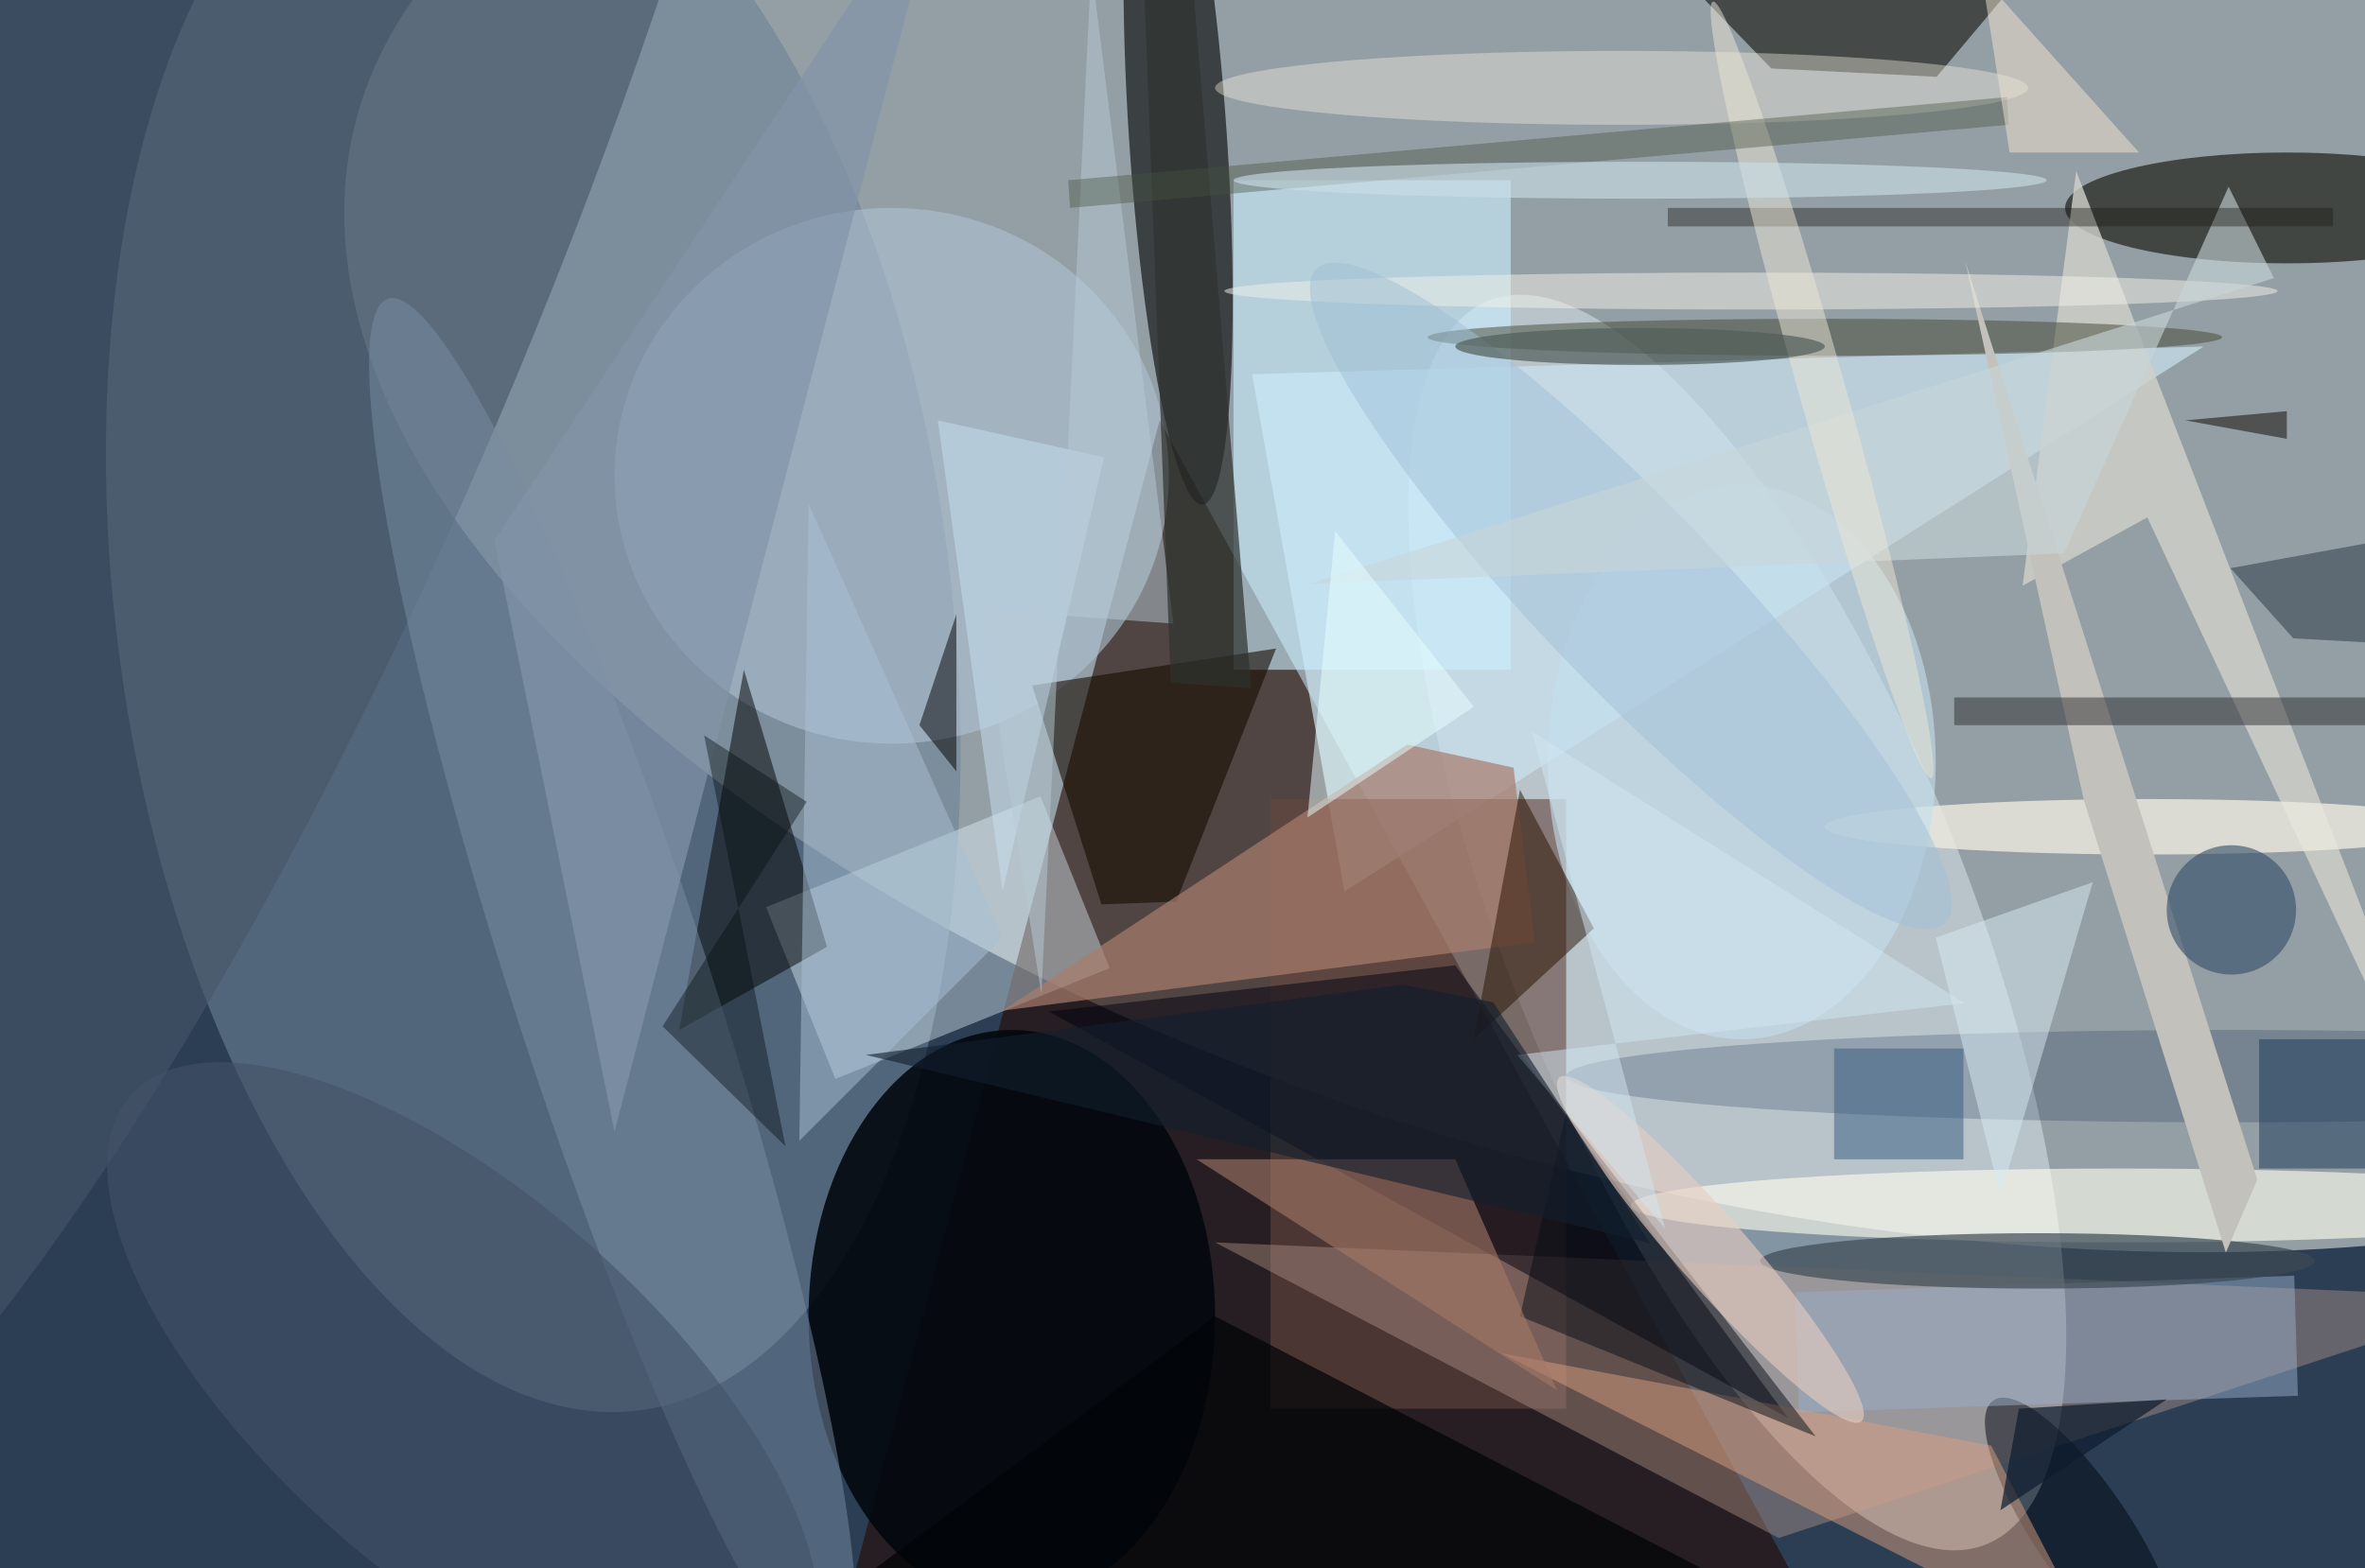 <svg xmlns="http://www.w3.org/2000/svg" viewBox="0 0 300 199"><defs/><path fill="#2b3e54" d="M0 0h300v199H0z"/><g transform="translate(.6 .6) scale(1.172)"><circle r="1" fill="#fefff6" fill-opacity=".5" transform="matrix(-19.316 74.462 -148.703 -38.575 186.7 51.2)"/><circle r="1" fill="#ddeaf0" fill-opacity=".5" transform="rotate(-111.8 127.4 -13.8) scale(72.514 25.076)"/><path fill="#240900" fill-opacity=".6" d="M88 185l111-5-74-135z"/><circle r="1" fill="#6d8094" fill-opacity=".6" transform="matrix(44.764 -5.964 11.64 87.365 57.2 64.8)"/><circle r="1" fill-opacity=".6" transform="matrix(5.283 -.354 2.652 39.523 127 14.6)"/><path fill="#cae3f0" fill-opacity=".7" d="M145 96l93-59-103 3z"/><path fill="#64463f" fill-opacity=".6" d="M137 86h32v66h-32z"/><path fill="#bb9c8f" fill-opacity=".4" d="M192 166l-61-32 140 6z"/><path fill="#e7f9ff" fill-opacity=".4" d="M82.4 97.7l29.7-12 7.5 18.6-29.7 12z"/><ellipse cx="247" cy="22" fill="#0c0b01" fill-opacity=".6" rx="24" ry="6"/><path fill="#00000f" fill-opacity=".5" d="M193 153l-80-44 44-5z"/><ellipse cx="109" cy="142" fill="#03080f" fill-opacity=".9" rx="22" ry="31"/><path fill="#ccefff" fill-opacity=".6" d="M133 19h30v53h-30z"/><ellipse cx="96" cy="51" fill="#aec2d2" fill-opacity=".6" rx="30" ry="29"/><circle r="1" fill="#465668" fill-opacity=".6" transform="matrix(60.402 -148.957 36.723 14.891 21 19.7)"/><path fill="#242520" fill-opacity=".7" d="M191.2 6.9l17.9.9 20-23.8-49.9 10.5z"/><path fill-opacity=".5" d="M80 72l9 30-16 9z"/><circle r="1" fill="#788ea5" fill-opacity=".5" transform="matrix(-10.212 3.311 -24.304 -74.967 65.8 106.8)"/><ellipse cx="229" cy="130" fill="#ffffef" fill-opacity=".6" rx="53" ry="4"/><path fill="#170c03" fill-opacity=".6" d="M137.6 69.7l-10.8 27.4-8.1.3-7.5-23.7z"/><ellipse cx="241" cy="116" fill="#00143d" fill-opacity=".2" rx="72" ry="5"/><path fill="#a97d6d" fill-opacity=".7" d="M151.8 80.1l11.5 2.5 2.3 18.9-57.6 7.4z"/><circle r="1" fill="#000610" fill-opacity=".5" transform="rotate(145.8 87 117.2) scale(5.158 17.084)"/><path fill="#cfd0c9" fill-opacity=".8" d="M224.2 18L271 138.9l-39.1-83.4-13.5 7.4z"/><path fill="#d99f7f" fill-opacity=".5" d="M215 156l12 23-65-33z"/><ellipse cx="197" cy="36" fill="#434834" fill-opacity=".5" rx="43" ry="2"/><ellipse cx="232" cy="89" fill="#ece9df" fill-opacity=".8" rx="35" ry="3"/><ellipse cx="188" cy="82" fill="#c4dfee" fill-opacity=".6" rx="21" ry="30"/><path fill="#98afc8" fill-opacity=".5" d="M247.8 137.6l.4 13-54 1.8-.4-13z"/><path fill="#000307" fill-opacity=".7" d="M73 185l58-43 83 43z"/><path fill-opacity=".5" d="M103 83l-4-5 4-12z"/><circle r="1" fill="#445367" fill-opacity=".6" transform="matrix(-35.986 -31.698 13.709 -15.564 49.6 149.8)"/><path fill="#a9c1d5" fill-opacity=".5" d="M108 101L87 54l-1 69z"/><path fill="#8295a8" fill-opacity=".7" d="M66 122l36-138-49 74z"/><path fill="#080e17" fill-opacity=".5" d="M169 120l-5 22 32 13z"/><path fill="#271000" fill-opacity=".5" d="M164 85l-5 27 13-12z"/><path fill="#a37868" fill-opacity=".6" d="M157 125l11 25-39-25z"/><ellipse cx="220" cy="136" fill="#3e4b55" fill-opacity=".7" rx="30" ry="3"/><path fill="#c2c1bb" d="M243.8 127.2l-3.4 7.9L225 86l-12.8-58.2z"/><ellipse cx="189" cy="31" fill="#f3f2e9" fill-opacity=".5" rx="57" ry="2"/><ellipse cx="175" cy="9" fill="#f4eede" fill-opacity=".4" rx="44" ry="4"/><circle r="1" fill="#e7cdc1" fill-opacity=".6" transform="rotate(-131.3 122.8 25.6) scale(24.77 3.846)"/><path fill="#2e2e33" fill-opacity=".5" d="M211 75h45v3h-45z"/><path fill="#c9e1f2" fill-opacity=".5" d="M101 45l18 4-11 47z"/><path fill="#d8ebf2" fill-opacity=".5" d="M209 101l7 28 10-34z"/><path fill="#0a1a2a" fill-opacity=".4" d="M247.7 68.6l-6.8-7.6 30.1-5.5-3.3 14.2z"/><path fill="#365b7e" fill-opacity=".5" d="M198 113h14v12h-14z"/><circle cx="241" cy="98" r="7" fill="#314b66" fill-opacity=".6"/><path fill="#183959" fill-opacity=".5" d="M244 112h12v14h-12z"/><circle r="1" fill="#a0c1d7" fill-opacity=".5" transform="matrix(33.995 35.431 -7.142 6.852 176 64)"/><path fill="#b6cad5" fill-opacity=".5" d="M126.5 67l-20.9-1.5 6.6 41.6 5.4-111.2z"/><path fill="#c8d5d9" fill-opacity=".6" d="M245.6 29.6L141.2 62.7l81.7-3.3 17.8-39.7z"/><path fill="#1b1a14" fill-opacity=".4" d="M180 22h72v2h-72z"/><path fill="#2e332e" fill-opacity=".7" d="M128-9.4l6.9 83.4-8.7-.6-3.3-86.4z"/><path fill="#e9ffff" fill-opacity=".5" d="M159 76l-15-19-3 31z"/><path fill="#010c0e" fill-opacity=".4" d="M86.8 86.3l-11.1-7.2 8.8 44.5-13.3-13z"/><circle r="1" fill="#ede6d7" fill-opacity=".5" transform="matrix(2.434 -.684 11.815 42.034 196.7 41.7)"/><path fill="#d3e6f0" fill-opacity=".5" d="M165.3 78.7l46.8 29.4-48.4 5.6 16 18.8z"/><path fill="#485342" fill-opacity=".4" d="M115.3 22l-.2-3 101.6-9 .2 3z"/><ellipse cx="177" cy="37" fill="#525e5b" fill-opacity=".7" rx="20" ry="2"/><path fill="#f2e4d0" fill-opacity=".5" d="M231 16h-14l-3-19z"/><ellipse cx="177" cy="19" fill="#ccdfe7" fill-opacity=".6" rx="44" ry="2"/><path fill="#121e2e" fill-opacity=".6" d="M151.3 106.1l9.8 1.9 17 26.1-84.9-20.4z"/><path fill="#0d1c2e" fill-opacity=".7" d="M216 163l18-12-16 1z"/><path fill="#0c0600" fill-opacity=".5" d="M236 45l11 2v-3z"/></g></svg>